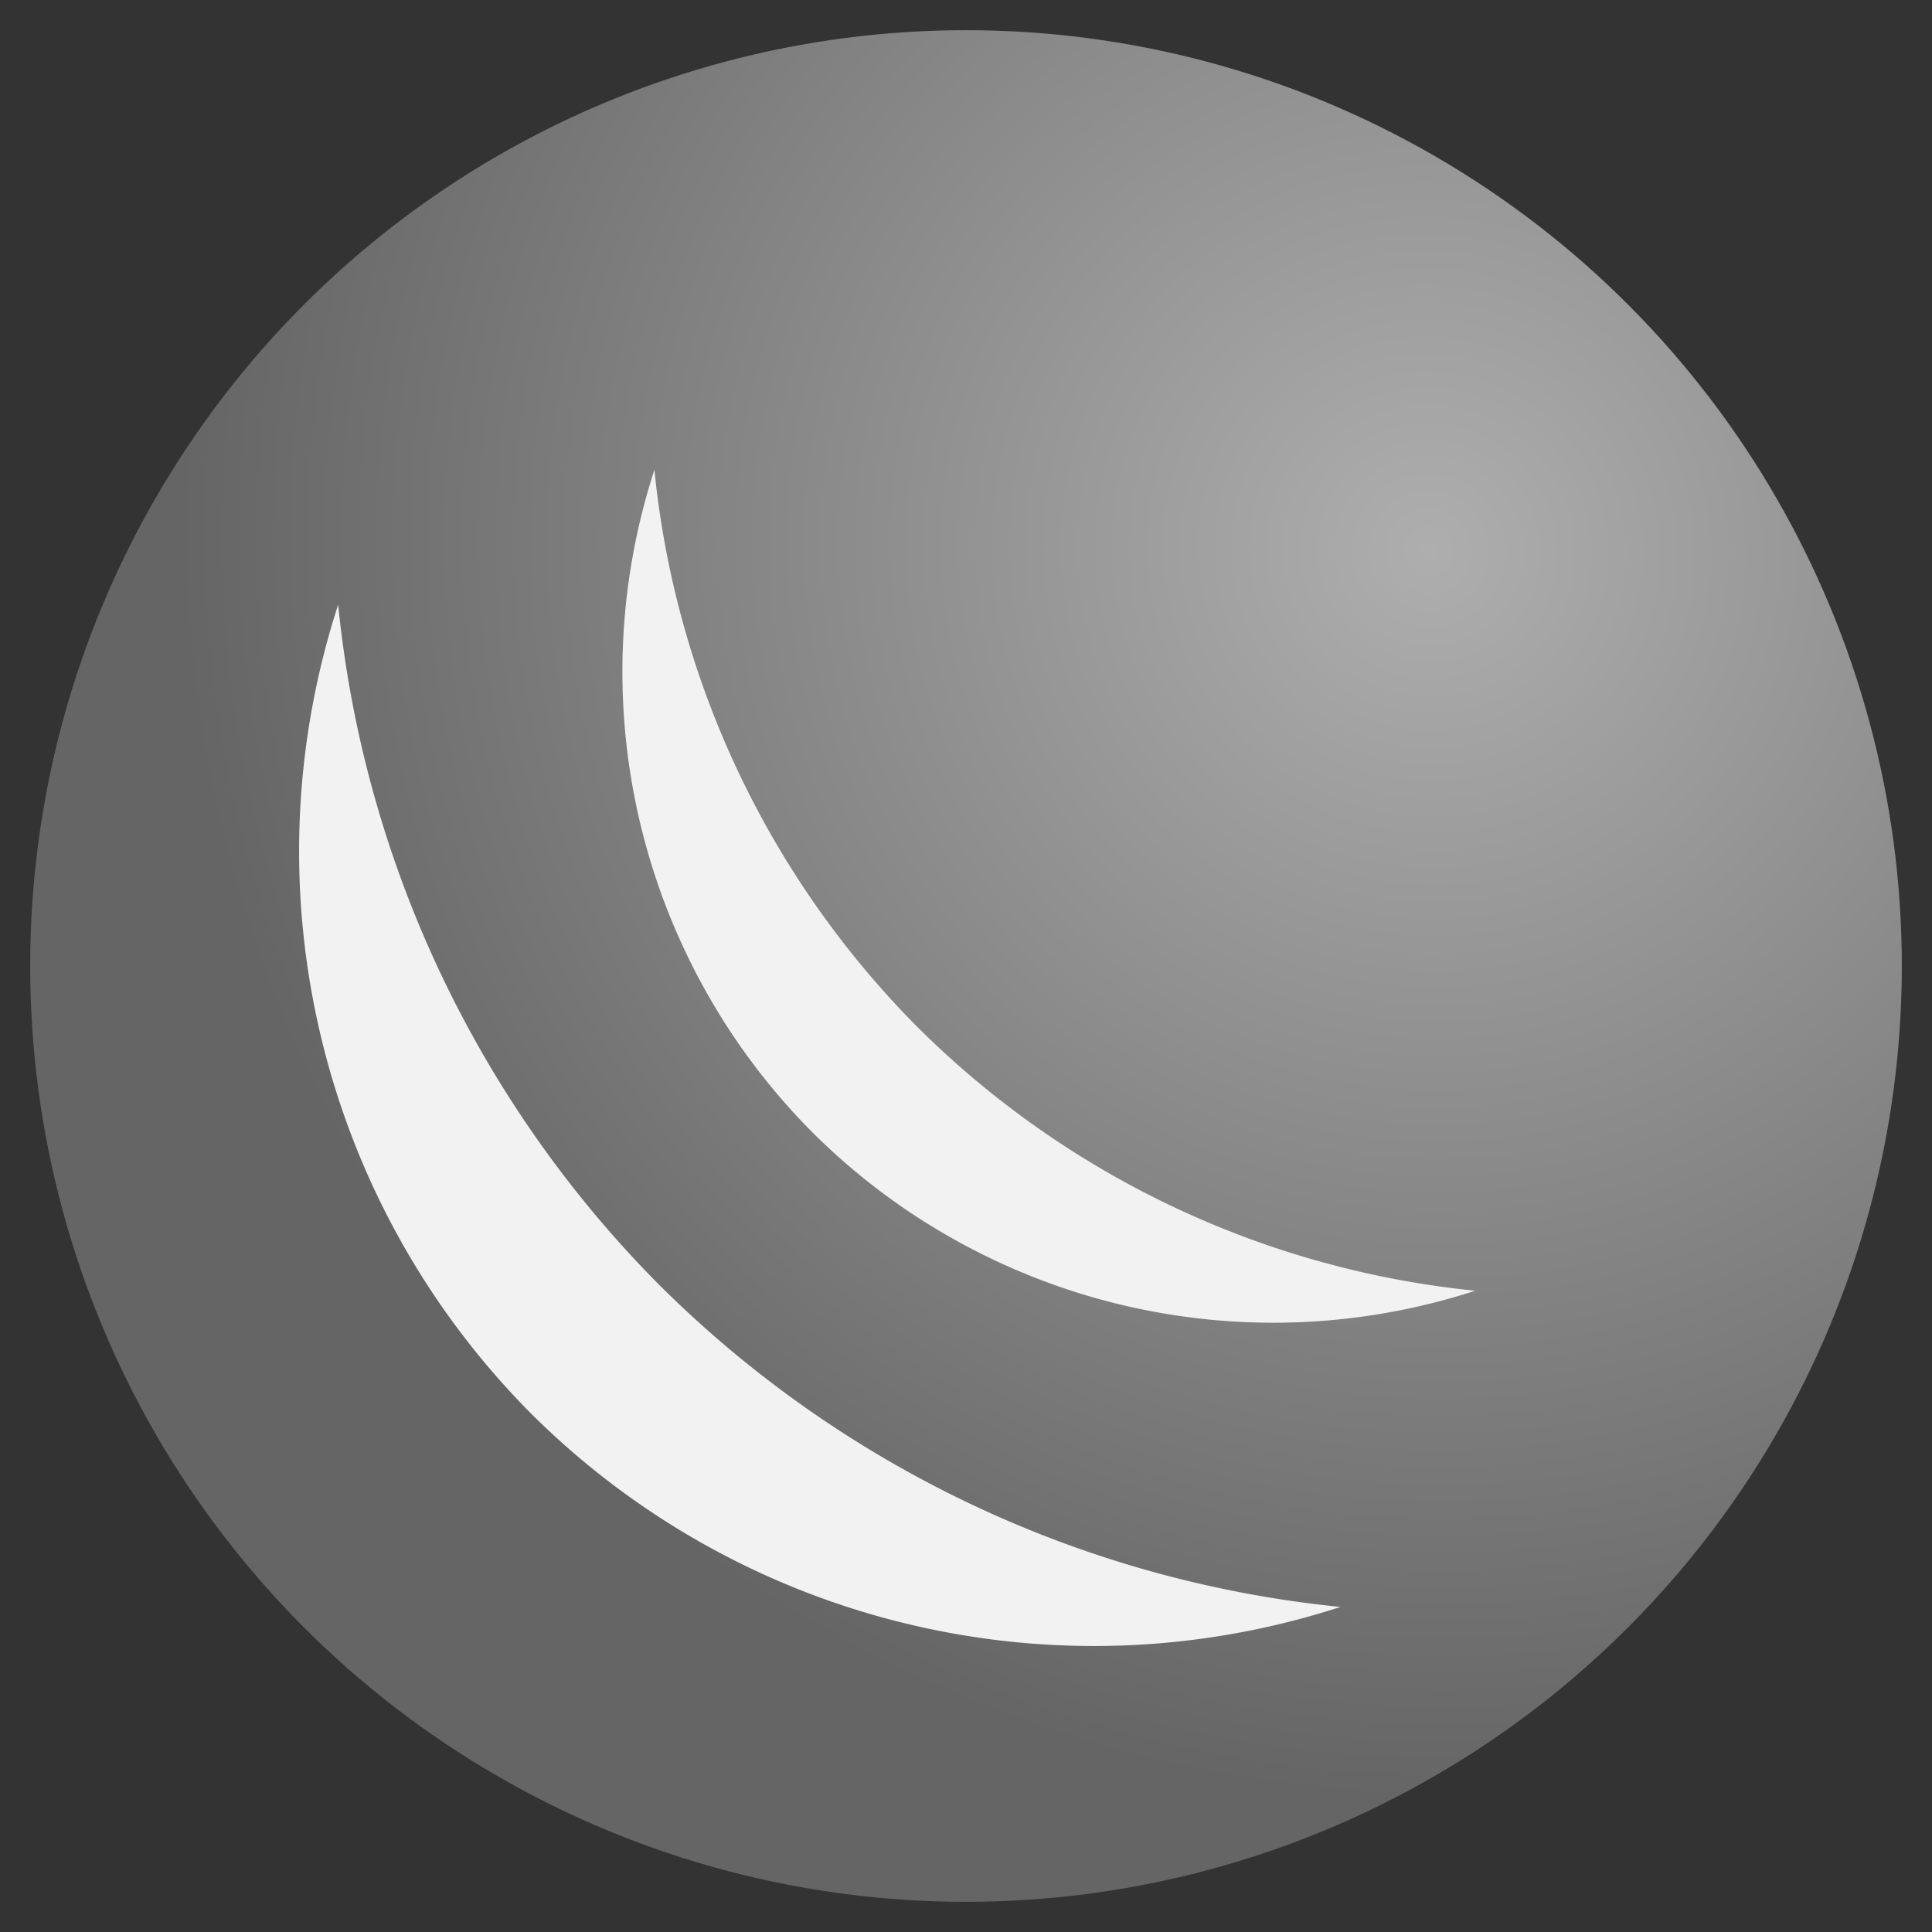 <?xml version="1.0" encoding="UTF-8" standalone="no"?>
<!-- Created with Inkscape (http://www.inkscape.org/) -->

<svg
   version="1.1"
   id="svg2"
   width="64"
   height="64"
   viewBox="0 0 64 64"
   sodipodi:docname="icon_mik_gray.svg"
   inkscape:version="1.2.2 (b0a8486541, 2022-12-01)"
   xml:space="preserve"
   xmlns:inkscape="http://www.inkscape.org/namespaces/inkscape"
   xmlns:sodipodi="http://sodipodi.sourceforge.net/DTD/sodipodi-0.dtd"
   xmlns:xlink="http://www.w3.org/1999/xlink"
   xmlns="http://www.w3.org/2000/svg"
   xmlns:svg="http://www.w3.org/2000/svg"><rect x="0" y="0" width="64" height="64" fill="#333333" stroke="none"/><defs
     id="defs6"><linearGradient
       inkscape:collect="always"
       id="linearGradient7026"><stop
         style="stop-color:#aeaeae;stop-opacity:1;"
         offset="0"
         id="stop7022" /><stop
         style="stop-color:#656565;stop-opacity:1;"
         offset="1"
         id="stop7024" /></linearGradient><clipPath
       clipPathUnits="userSpaceOnUse"
       id="clipPath405"><rect
         style="fill:#ffffff;stroke:none;stroke-width:0.756;stroke-linecap:square;stroke-linejoin:round;-inkscape-stroke:none;stop-color:#000000"
         id="rect407"
         width="11.971"
         height="6.717"
         x="-13.068"
         y="14.93"
         rx="1.08"
         ry="0.941" /></clipPath><clipPath
       clipPathUnits="userSpaceOnUse"
       id="clipPath463"><rect
         style="fill:#ffffff;stroke:none;stroke-width:0.756;stroke-linecap:square;stroke-linejoin:round;-inkscape-stroke:none;stop-color:#000000"
         id="rect465"
         width="12.838"
         height="6.537"
         x="23.137"
         y="12.368"
         rx="1.08"
         ry="0.941" /></clipPath><radialGradient
       inkscape:collect="always"
       xlink:href="#linearGradient7026"
       id="radialGradient7028"
       cx="55.777"
       cy="12.344"
       fx="55.777"
       fy="12.344"
       r="5.237"
       gradientUnits="userSpaceOnUse"
       gradientTransform="matrix(-5.68,5.458,-5.523,-5.748,432.36,-215.27)" /></defs><sodipodi:namedview
     id="namedview4"
     pagecolor="#ffffff"
     bordercolor="#000000"
     borderopacity="0.25"
     inkscape:showpageshadow="2"
     inkscape:pageopacity="0.0"
     inkscape:pagecheckerboard="true"
     inkscape:deskcolor="#d1d1d1"
     showgrid="false"
     inkscape:zoom="1.4142136"
     inkscape:cx="-230.5168"
     inkscape:cy="18.031222"
     inkscape:window-width="1852"
     inkscape:window-height="1052"
     inkscape:window-x="68"
     inkscape:window-y="0"
     inkscape:window-maximized="1"
     inkscape:current-layer="g8" /><g
     inkscape:groupmode="layer"
     inkscape:label="Image"
     id="g8"><circle
       style="fill:url(#radialGradient7028);fill-opacity:1;stroke:none;stroke-width:0.945;stop-color:#000000"
       id="path371"
       cx="32"
       cy="32"
       r="31" /><path
       id="circle9366"
       style="fill:#f2f2f2;fill-opacity:1;stroke:none;stroke-width:0.945;stop-color:#000000"
       d="M 11.202,20.032 A 26.42,26.42 0 0 0 17.6,46.834 26.42,26.42 0 0 0 44.403,53.232 37.254,37.254 0 0 1 21.854,42.58 37.254,37.254 0 0 1 11.202,20.032 Z" /><path
       id="path9372"
       style="fill:#f2f2f2;fill-opacity:1;stroke:none;stroke-width:0.945;stop-color:#000000"
       d="M 21.678,15.565 A 21.638,21.638 0 0 0 26.918,37.517 21.638,21.638 0 0 0 48.869,42.757 30.512,30.512 0 0 1 30.402,34.033 30.512,30.512 0 0 1 21.678,15.565 Z" /></g></svg>
